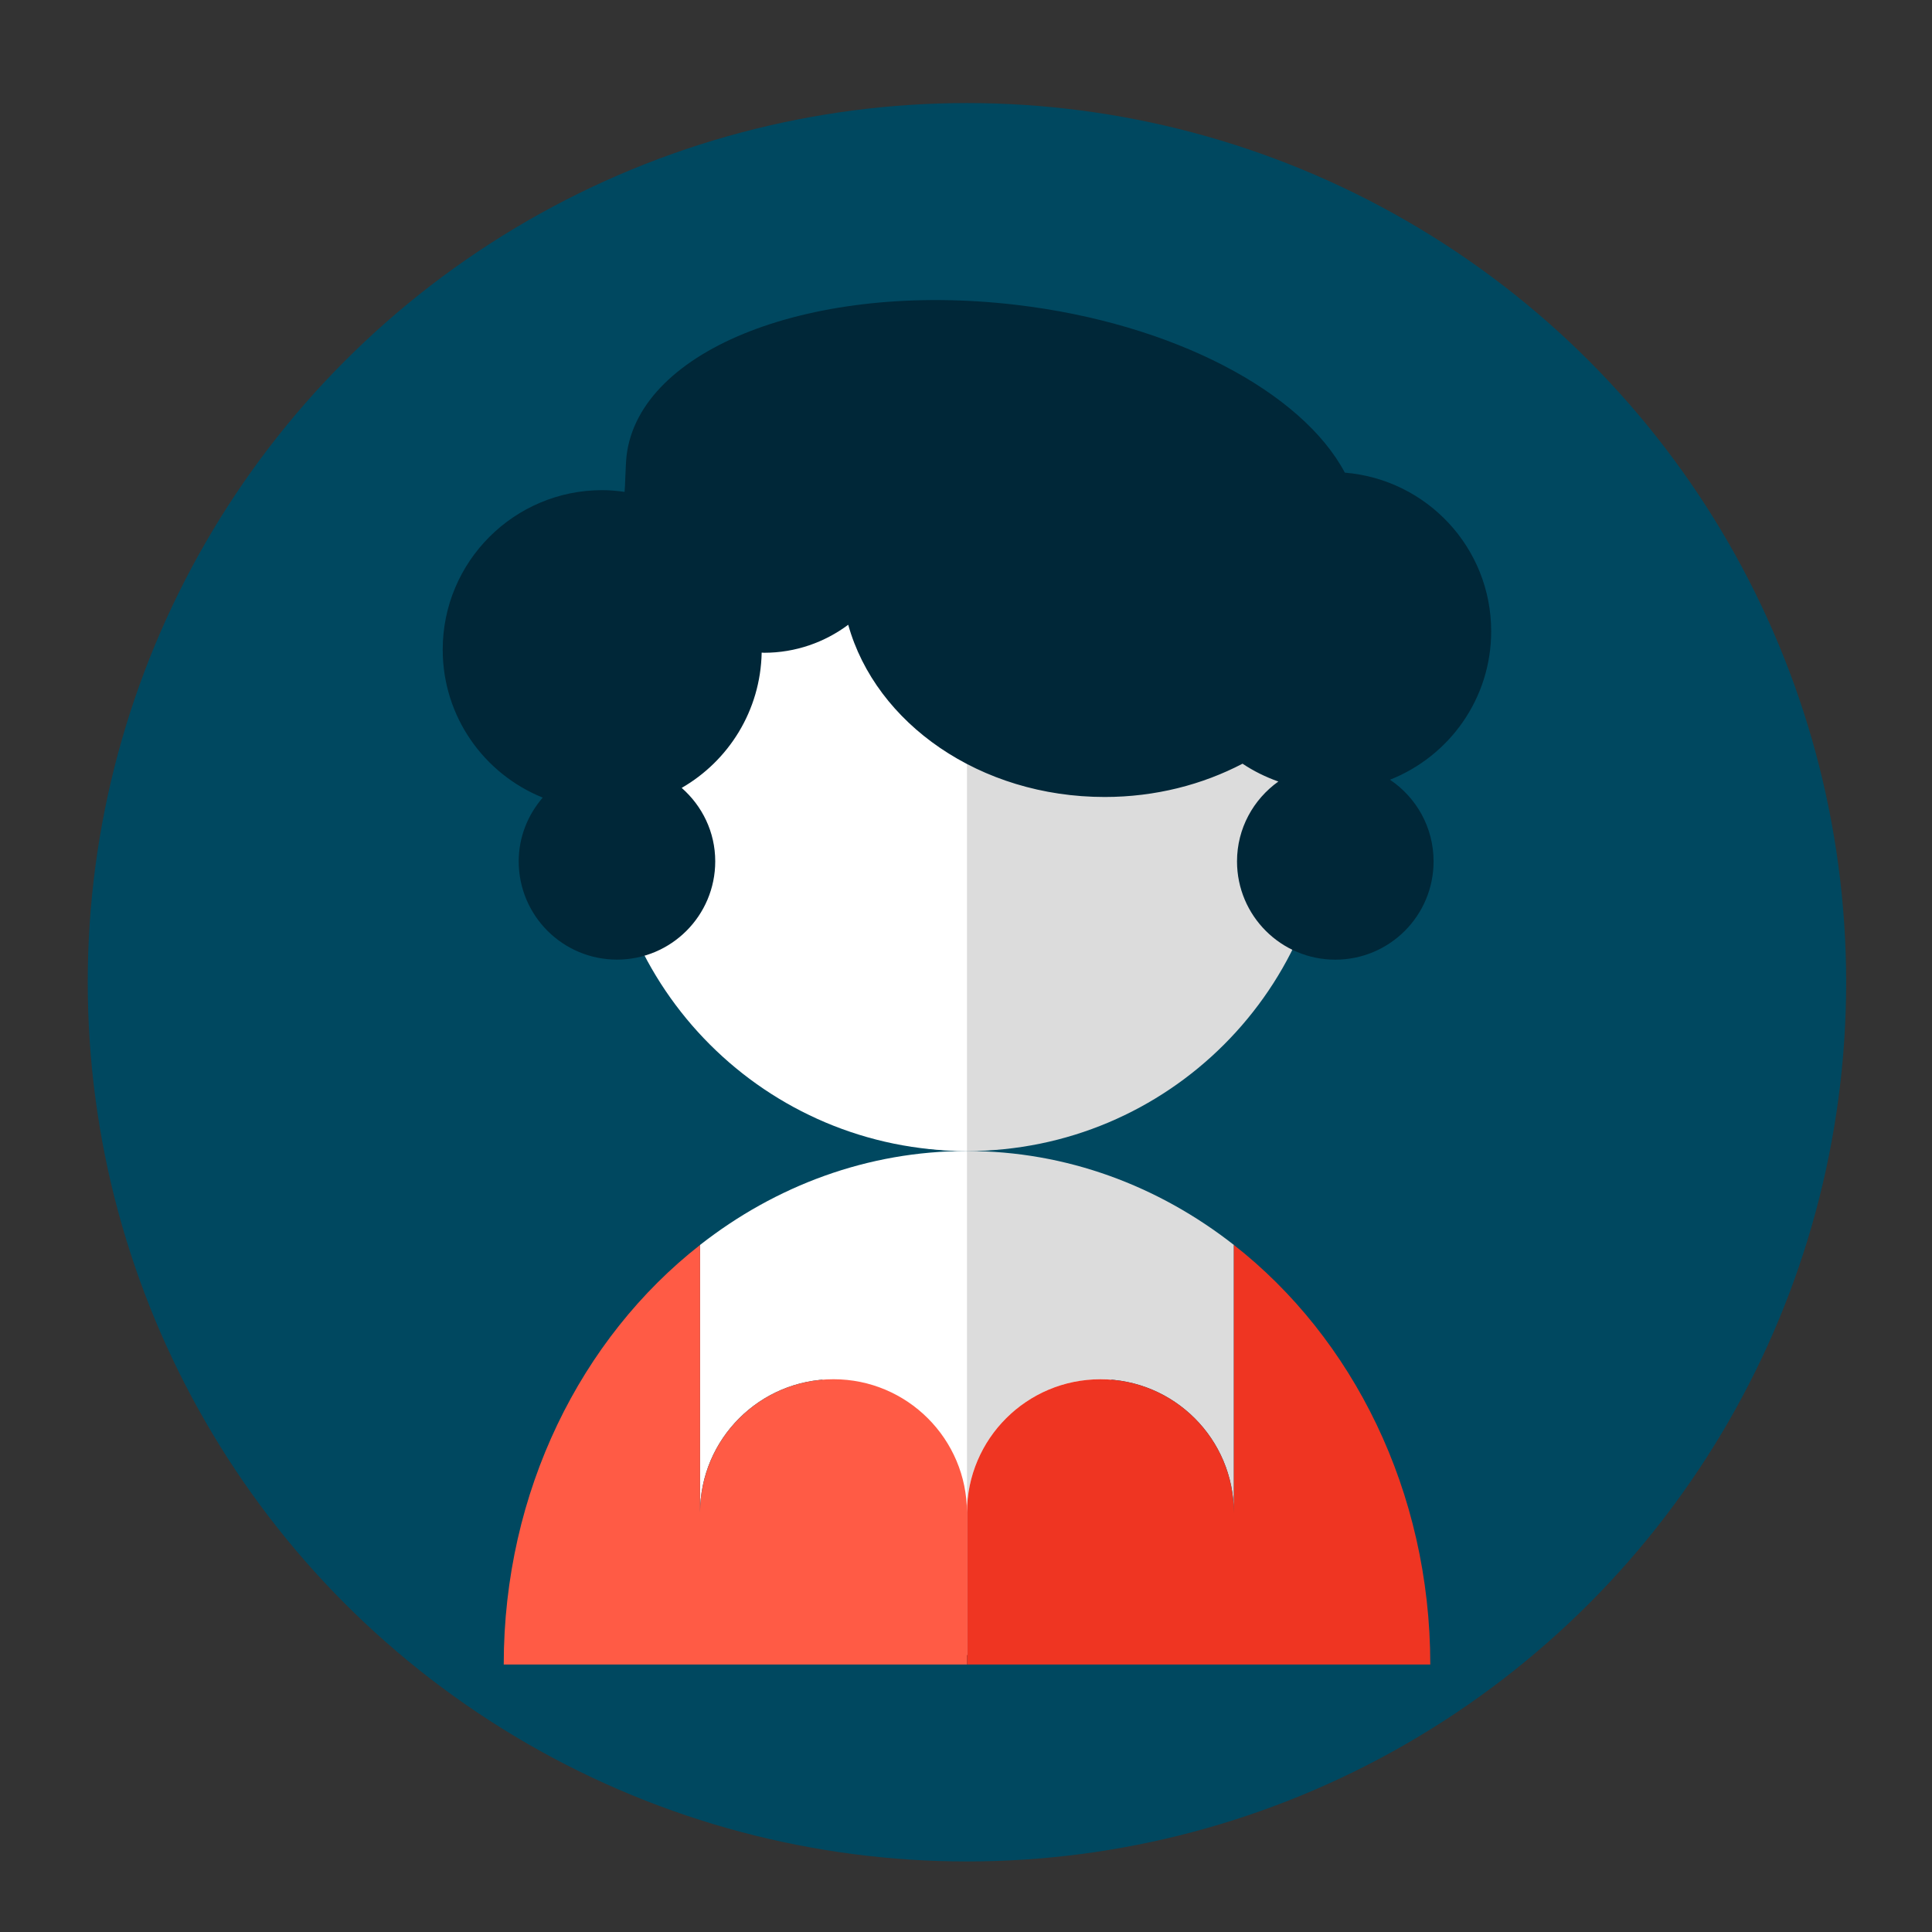 <?xml version="1.0" encoding="utf-8"?>
<!-- Generator: Adobe Illustrator 16.0.0, SVG Export Plug-In . SVG Version: 6.00 Build 0)  -->
<!DOCTYPE svg PUBLIC "-//W3C//DTD SVG 1.1//EN" "http://www.w3.org/Graphics/SVG/1.1/DTD/svg11.dtd">
<svg version="1.1" xmlns="http://www.w3.org/2000/svg" xmlns:xlink="http://www.w3.org/1999/xlink" x="0px" y="0px" width="108px"
	 height="108px" viewBox="0 0 108 108" enable-background="new 0 0 108 108" xml:space="preserve">
<rect x="0" y="0" width="108" height="108" fill="#333333" stroke="none"/>
<g id="Layer_2">
	<g>
		<circle fill="#004860" cx="54.053" cy="54.909" r="49.148"/>
	</g>
</g>
<g id="Layer_3">
	<ellipse fill="#FFFFFF" cx="53.989" cy="40.682" rx="19.511" ry="23.661"/>
	<polygon fill="#FFFFFF" points="36.268,92.518 54.053,64.343 71.838,92.519 	"/>
</g>
<g id="Layer_4">
	<g>
		<g>
			<path fill="#FFFFFF" d="M33.731,44.02c0,11.226,9.102,20.322,20.323,20.322V23.698C42.831,23.698,33.731,32.795,33.731,44.02z"/>
			<path fill="#FFFFFF" d="M46.592,77.1c4.122,0,7.461,3.341,7.461,7.459c0-0.006,0-0.013,0-0.021V64.342l0,0
				c-5.557,0-10.702,1.947-14.92,5.251v14.966C39.133,80.44,42.473,77.1,46.592,77.1z"/>
			<path fill="#FF5B45" d="M54.054,84.559c0-4.118-3.34-7.459-7.461-7.459c-4.119,0-7.459,3.341-7.459,7.459V69.594
				c-6.637,5.197-10.975,13.762-10.975,23.452h10.975h14.92v-8.507C54.054,84.547,54.054,84.553,54.054,84.559z"/>
			<path fill="#DCDCDC" d="M74.378,44.02c0-11.226-9.102-20.321-20.324-20.321v40.645C65.278,64.343,74.378,55.245,74.378,44.02z"/>
			<path fill="#DCDCDC" d="M61.515,77.1c4.119,0,7.459,3.341,7.459,7.459V69.592c-4.217-3.303-9.361-5.25-14.92-5.25v20.196
				C54.065,80.429,57.401,77.1,61.515,77.1z"/>
			<path fill="#EF3522" d="M68.974,69.593V84.56c0-4.118-3.34-7.459-7.459-7.459c-4.113,0-7.449,3.329-7.461,7.438v8.507h14.92
				h10.98C79.952,83.353,75.612,74.788,68.974,69.593z"/>
		</g>
		<path fill="#002738" d="M83.358,35.288c0-4.676-3.602-8.489-8.18-8.867c-2.387-4.491-9.547-8.342-18.383-9.381
			c-11.317-1.331-21.063,2.448-21.77,8.44c-0.055,0.463-0.08,1.776-0.111,2.017c-0.41-0.059-0.822-0.098-1.246-0.098
			c-4.926,0-8.92,3.991-8.92,8.917c0,3.749,2.314,6.949,5.59,8.27c-0.826,0.962-1.342,2.196-1.342,3.562
			c0,3.036,2.461,5.495,5.494,5.495s5.492-2.459,5.492-5.495c0-1.642-0.732-3.099-1.875-4.104c2.629-1.516,4.408-4.326,4.471-7.563
			c0.047,0.002,0.092,0.009,0.137,0.009c1.764,0,3.389-0.588,4.701-1.565c1.541,5.518,7.368,9.627,14.336,9.627
			c2.828,0,5.463-0.688,7.707-1.861c0.615,0.412,1.291,0.745,2.002,0.997c-1.395,0.997-2.311,2.62-2.311,4.463
			c0,3.036,2.461,5.495,5.494,5.495c3.035,0,5.494-2.459,5.494-5.495c0-1.903-0.969-3.579-2.438-4.564
			C81.013,42.28,83.358,39.06,83.358,35.288z"/>
	</g>
</g>
</svg>
